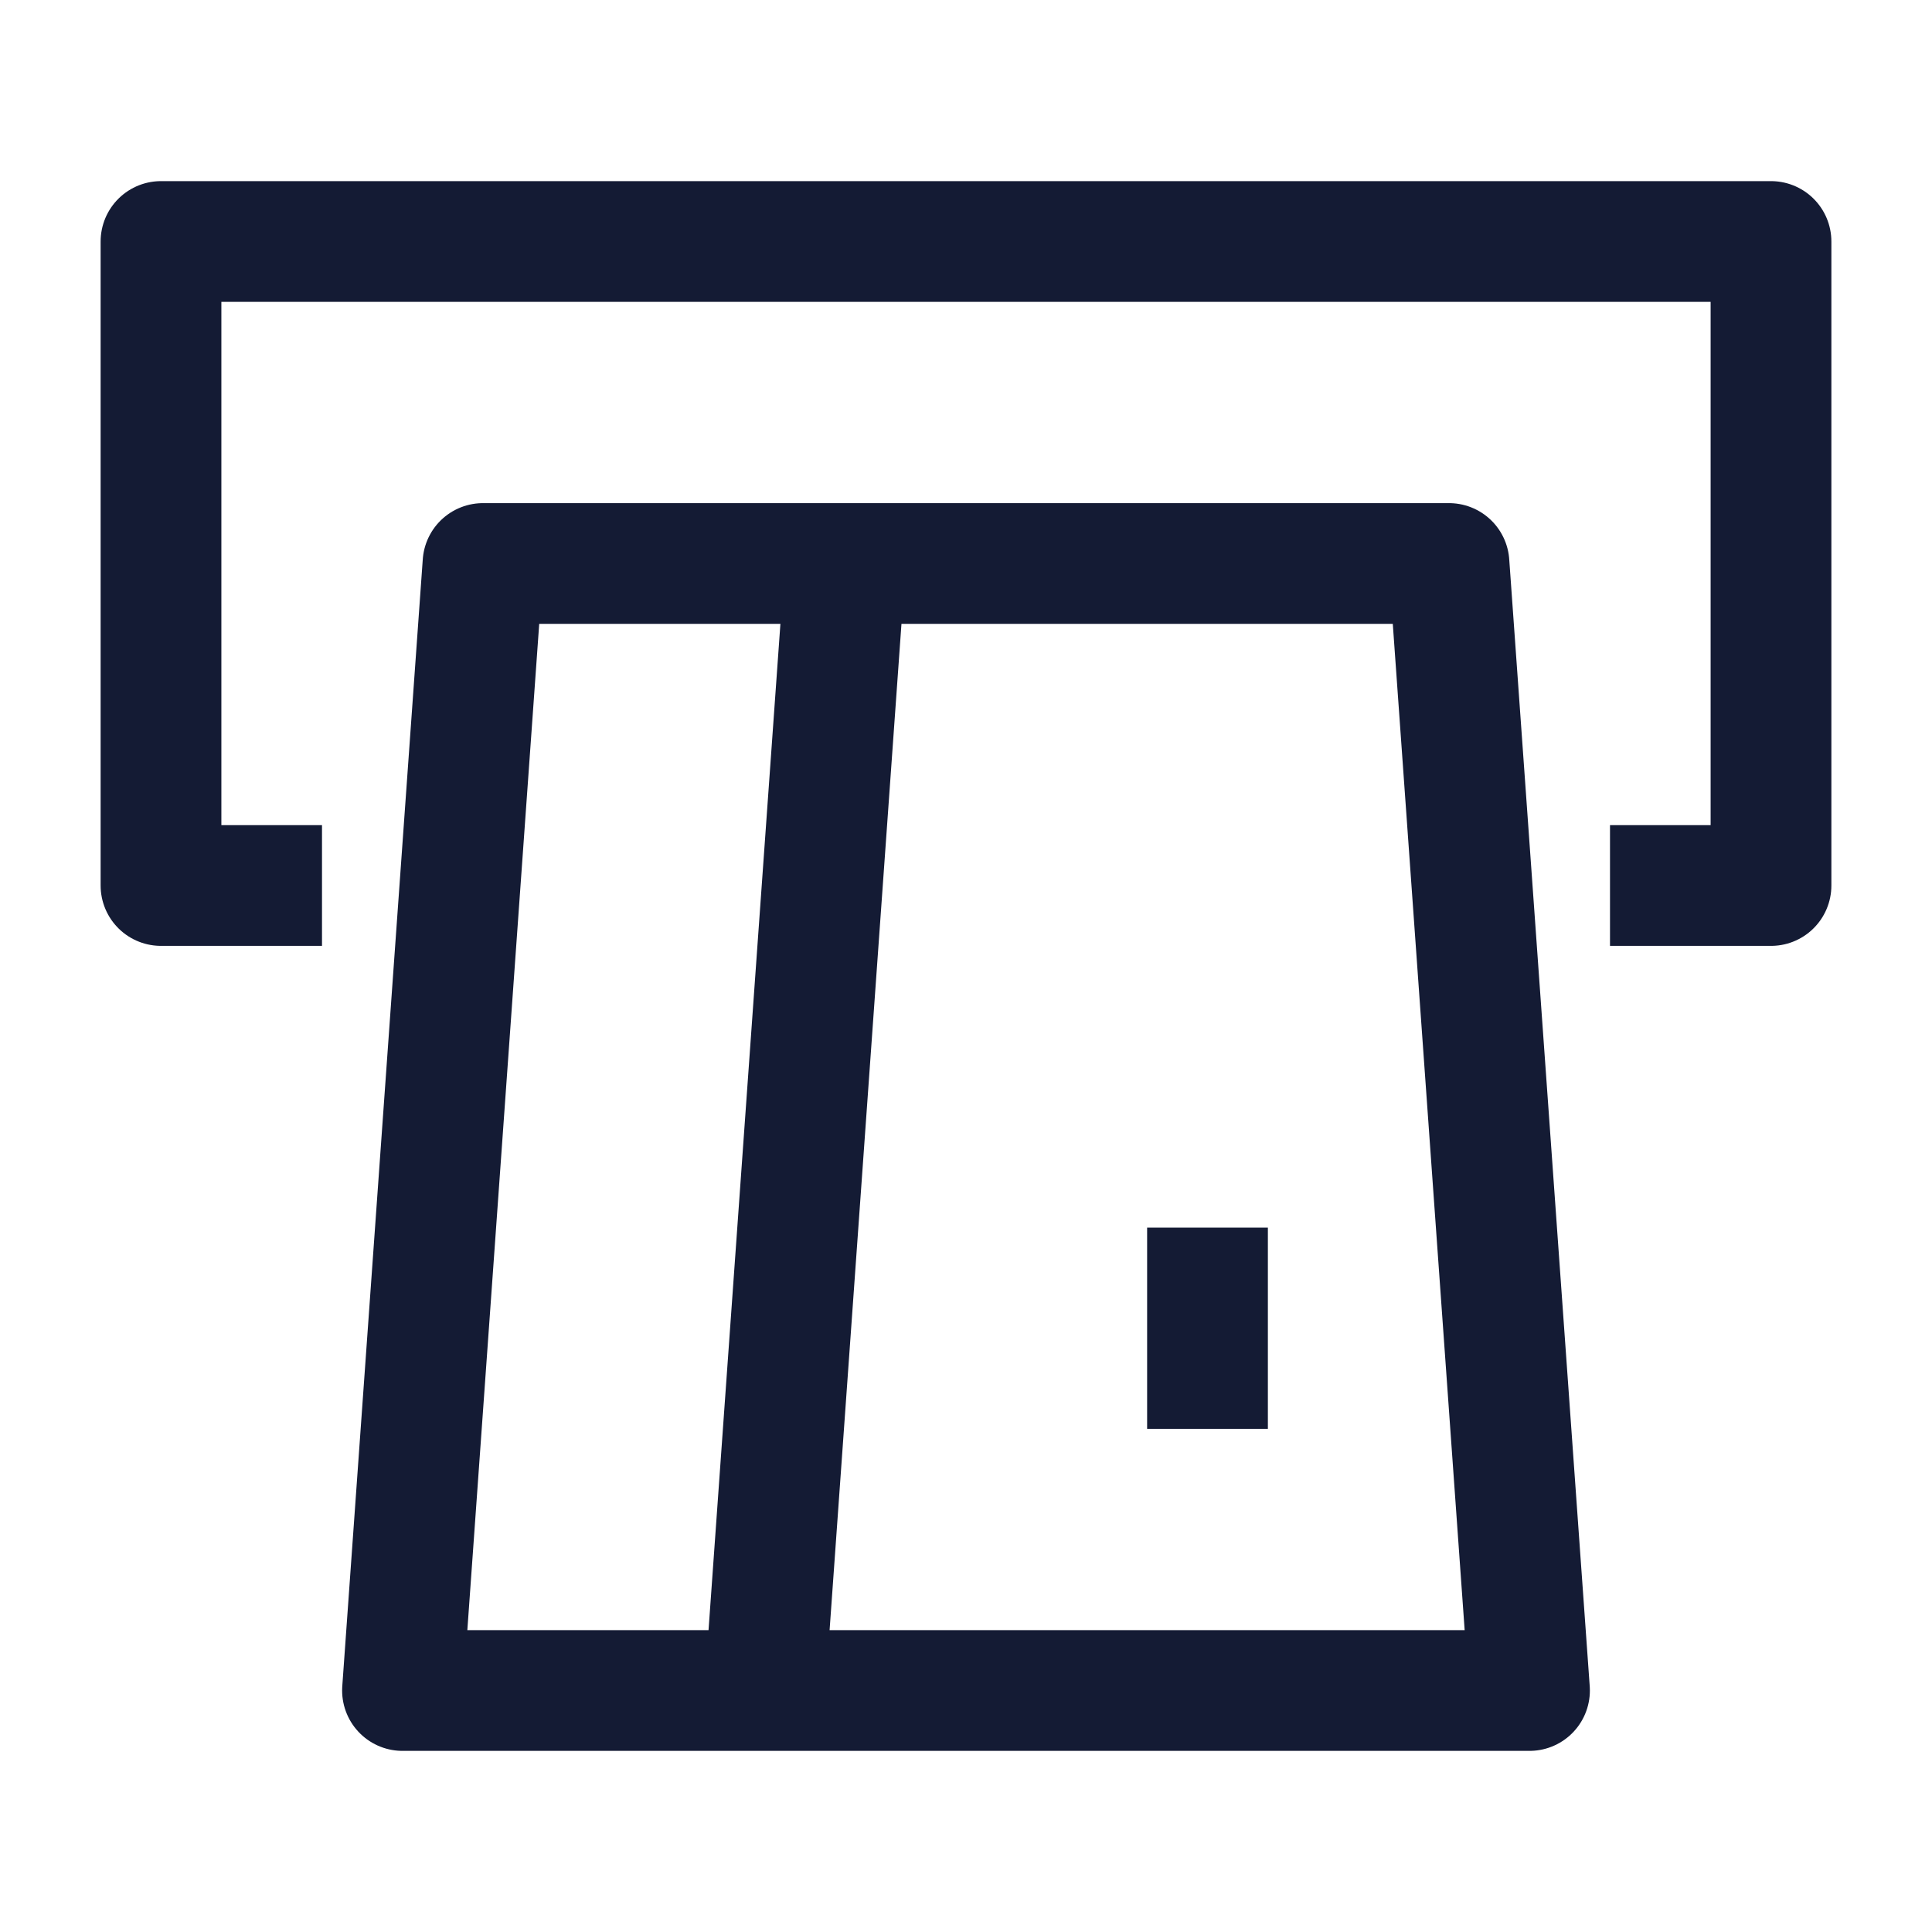 <svg width="24" height="24" viewBox="0 0 24 24" fill="none" xmlns="http://www.w3.org/2000/svg">
<path d="M19 21L18 7H6L5 21H19Z" stroke="#141B34" stroke-width="1.5" stroke-linecap="square" stroke-linejoin="round"/>
<path d="M20 11H22V3H2V11H4" stroke="#141B34" stroke-width="1.5" stroke-linejoin="round"/>
<path d="M10.5 7L9.5 21" stroke="#141B34" stroke-width="1.5" stroke-linejoin="round"/>
<path d="M15 16L15 17" stroke="#141B34" stroke-width="1.5" stroke-miterlimit="10" stroke-linecap="square" stroke-linejoin="round"/>
</svg>
